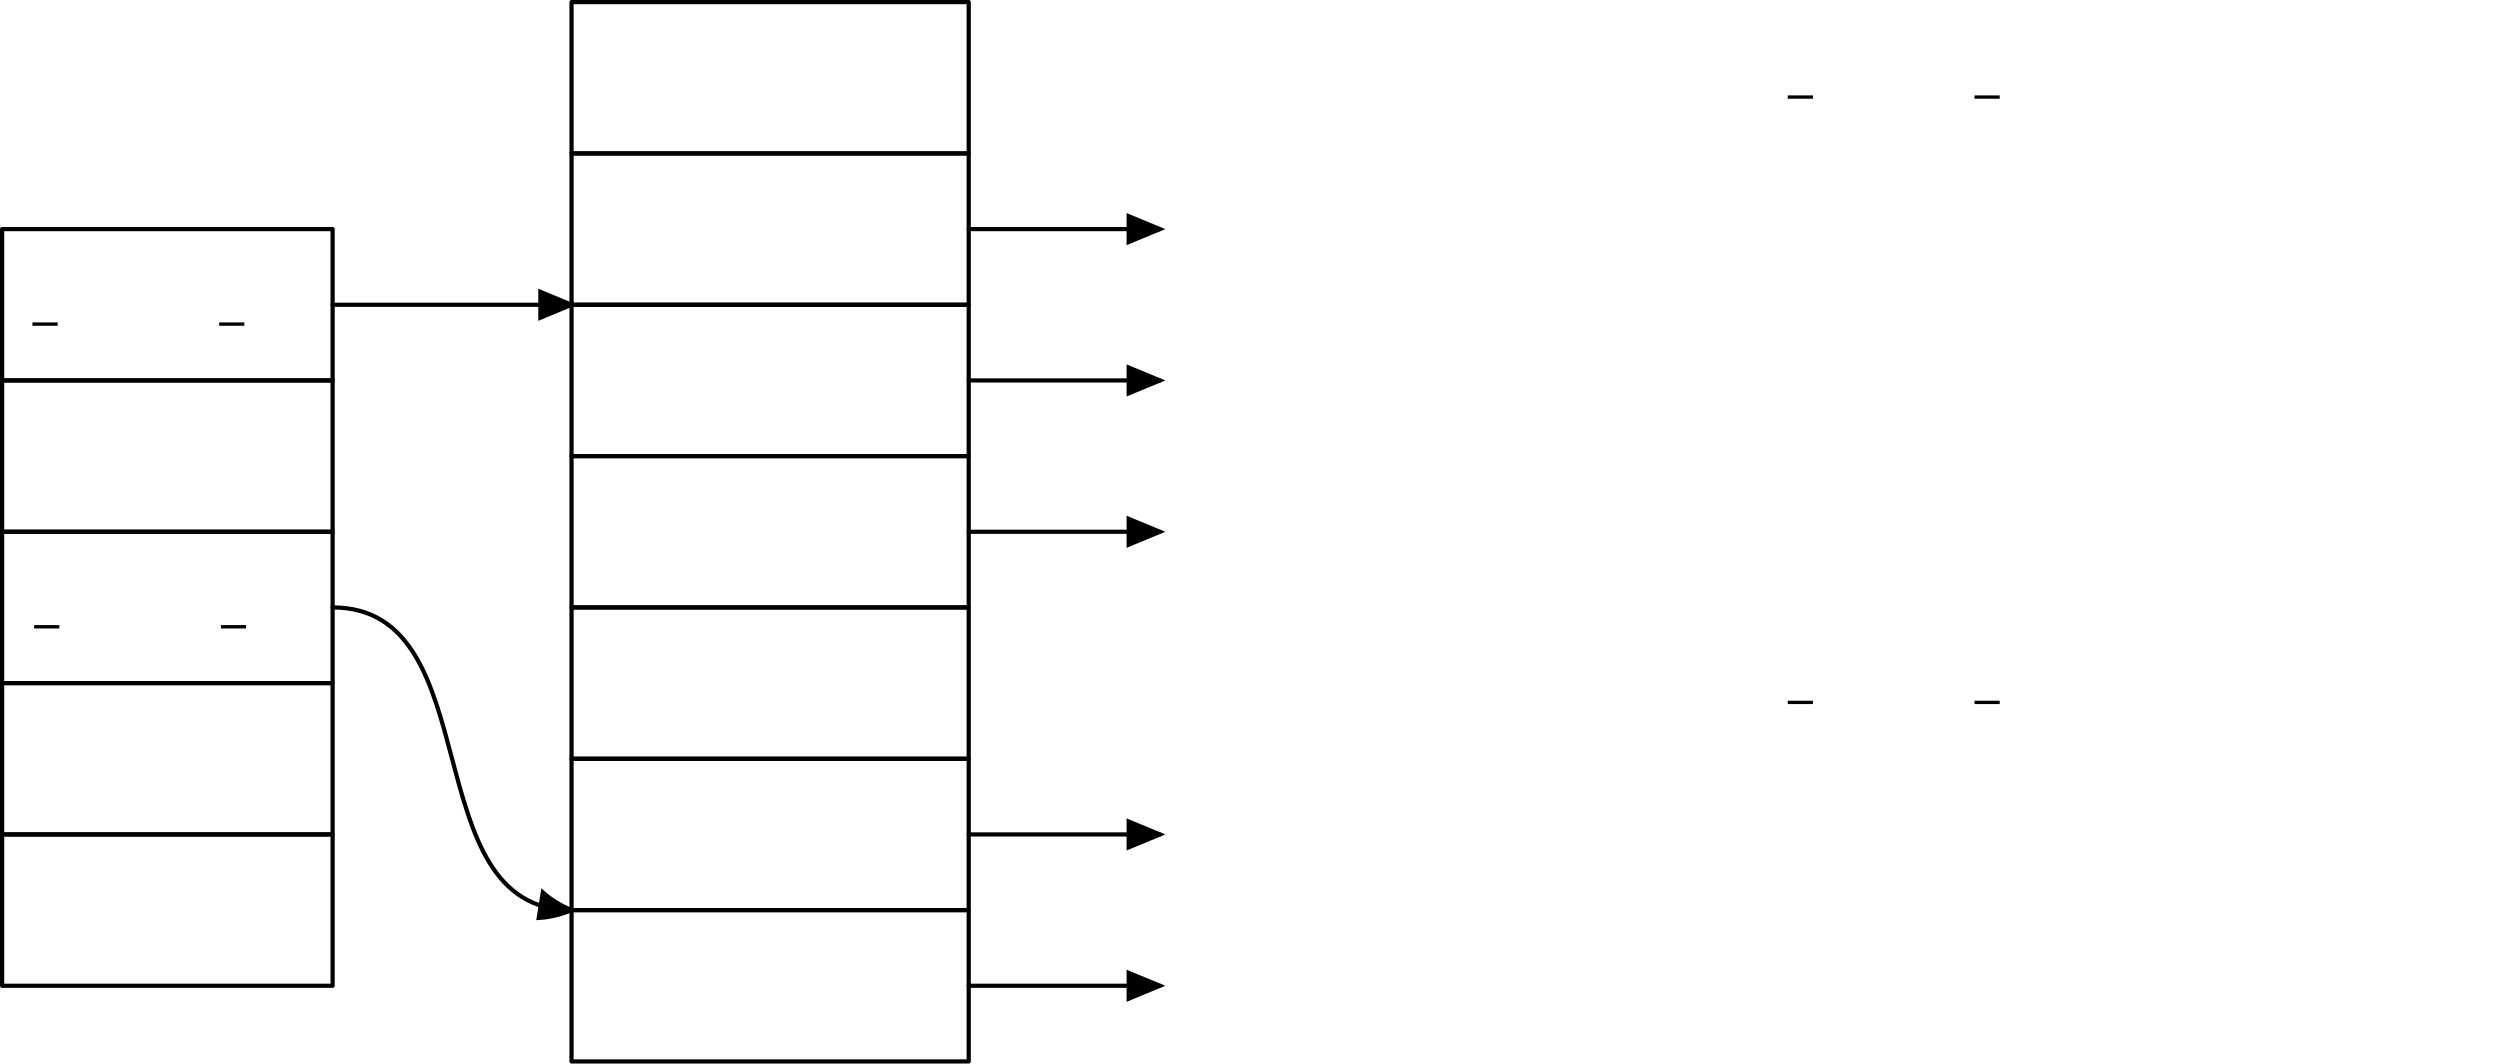 <?xml version="1.0"?>
<!-- Created by MetaPost 1.504 on 2013.06.11:1749 -->
<svg version="1.1" xmlns="http://www.w3.org/2000/svg" xmlns:xlink="http://www.w3.org/1999/xlink" width="296.616" height="126.186" viewBox="0 0 296.616 126.186">
<!-- Original BoundingBox: -3.25 -87.53485 293.36618 38.65085 -->
  <defs>
  </defs>
  <path d="M3.848 38.452L6.837 38.452" style="stroke:rgb(0%,0%,0%); stroke-width: 0.399;stroke-linejoin: round;stroke-miterlimit: 10;fill: none;"></path>
  <g transform="translate(6.837 38.651)" style="fill: rgb(0%,0%,0%);">
    <use xlink:href="#GLYPHcmr10_118"></use>
    <use xlink:href="#GLYPHcmr10_112" x="5.278"></use>
    <use xlink:href="#GLYPHcmr10_116" x="10.834"></use>
    <use xlink:href="#GLYPHcmr10_114" x="14.723"></use>
  </g>
  <path d="M26.004 38.452L28.992 38.452" style="stroke:rgb(0%,0%,0%); stroke-width: 0.399;stroke-linejoin: round;stroke-miterlimit: 10;fill: none;"></path>
  <g transform="translate(28.992 38.651)" style="fill: rgb(0%,0%,0%);">
    <use xlink:href="#GLYPHcmr10_65"></use>
  </g>
  <path d="M0.25 45.138L39.464 45.138L39.464 27.183L0.25 27.183Z" style="stroke:rgb(0%,0%,0%); stroke-width: 0.5;stroke-linecap: round;stroke-linejoin: round;stroke-miterlimit: 10;fill: none;"></path>
  <g transform="translate(17.367 56.606)" style="fill: rgb(0%,0%,0%);">
    <use xlink:href="#GLYPHcmr10_97"></use>
  </g>
  <path d="M0.25 63.093L39.464 63.093L39.464 45.138L0.25 45.138Z" style="stroke:rgb(0%,0%,0%); stroke-width: 0.5;stroke-linecap: round;stroke-linejoin: round;stroke-miterlimit: 10;fill: none;"></path>
  <path d="M4.055 74.362L7.044 74.362" style="stroke:rgb(0%,0%,0%); stroke-width: 0.399;stroke-linejoin: round;stroke-miterlimit: 10;fill: none;"></path>
  <g transform="translate(7.044 74.561)" style="fill: rgb(0%,0%,0%);">
    <use xlink:href="#GLYPHcmr10_118"></use>
    <use xlink:href="#GLYPHcmr10_112" x="5.278"></use>
    <use xlink:href="#GLYPHcmr10_116" x="10.834"></use>
    <use xlink:href="#GLYPHcmr10_114" x="14.723"></use>
  </g>
  <path d="M26.211 74.362L29.2 74.362" style="stroke:rgb(0%,0%,0%); stroke-width: 0.399;stroke-linejoin: round;stroke-miterlimit: 10;fill: none;"></path>
  <g transform="translate(29.2 74.561)" style="fill: rgb(0%,0%,0%);">
    <use xlink:href="#GLYPHcmr10_66"></use>
  </g>
  <path d="M0.25 81.048L39.464 81.048L39.464 63.093L0.25 63.093Z" style="stroke:rgb(0%,0%,0%); stroke-width: 0.5;stroke-linecap: round;stroke-linejoin: round;stroke-miterlimit: 10;fill: none;"></path>
  <g transform="translate(17.09 93.485)" style="fill: rgb(0%,0%,0%);">
    <use xlink:href="#GLYPHcmr10_98"></use>
  </g>
  <path d="M0.25 99.003L39.464 99.003L39.464 81.048L0.25 81.048Z" style="stroke:rgb(0%,0%,0%); stroke-width: 0.5;stroke-linecap: round;stroke-linejoin: round;stroke-miterlimit: 10;fill: none;"></path>
  <g transform="translate(17.643 110.125)" style="fill: rgb(0%,0%,0%);">
    <use xlink:href="#GLYPHcmr10_99"></use>
  </g>
  <path d="M0.25 116.958L39.464 116.958L39.464 99.003L0.25 99.003Z" style="stroke:rgb(0%,0%,0%); stroke-width: 0.5;stroke-linecap: round;stroke-linejoin: round;stroke-miterlimit: 10;fill: none;"></path>
  <g transform="translate(70.811 29.673)" style="fill: rgb(0%,0%,0%);">
    <use xlink:href="#GLYPHcmr10_82"></use>
  </g>
  <g transform="translate(77.314 29.673)" style="fill: rgb(0%,0%,0%);">
    <use xlink:href="#GLYPHcmr10_84"></use>
    <use xlink:href="#GLYPHcmr10_84" x="7.222"></use>
    <use xlink:href="#GLYPHcmr10_73" x="14.445"></use>
  </g>
  <g transform="translate(98.623 29.673)" style="fill: rgb(0%,0%,0%);">
    <use xlink:href="#GLYPHcmr10_112"></use>
    <use xlink:href="#GLYPHcmr10_116" x="5.556"></use>
    <use xlink:href="#GLYPHcmr10_114" x="9.445"></use>
  </g>
  <path d="M67.811 36.16L114.934 36.16L114.934 18.205L67.811 18.205Z" style="stroke:rgb(0%,0%,0%); stroke-width: 0.5;stroke-linecap: round;stroke-linejoin: round;stroke-miterlimit: 10;fill: none;"></path>
  <path d="M67.811 54.115L114.934 54.115L114.934 36.16L67.811 36.16Z" style="stroke:rgb(0%,0%,0%); stroke-width: 0.5;stroke-linecap: round;stroke-linejoin: round;stroke-miterlimit: 10;fill: none;"></path>
  <path d="M67.811 72.07L114.934 72.07L114.934 54.115L67.811 54.115Z" style="stroke:rgb(0%,0%,0%); stroke-width: 0.5;stroke-linecap: round;stroke-linejoin: round;stroke-miterlimit: 10;fill: none;"></path>
  <g transform="translate(85.008 83.843)" style="fill: rgb(0%,0%,0%);">
    <use xlink:href="#GLYPHcmsy10_0"></use>
  </g>
  <g transform="translate(92.756 83.843)" style="fill: rgb(0%,0%,0%);">
    <use xlink:href="#GLYPHcmr10_56"></use>
  </g>
  <path d="M67.811 90.025L114.934 90.025L114.934 72.07L67.811 72.07Z" style="stroke:rgb(0%,0%,0%); stroke-width: 0.5;stroke-linecap: round;stroke-linejoin: round;stroke-miterlimit: 10;fill: none;"></path>
  <g transform="translate(70.811 101.494)" style="fill: rgb(0%,0%,0%);">
    <use xlink:href="#GLYPHcmr10_82"></use>
  </g>
  <g transform="translate(77.314 101.494)" style="fill: rgb(0%,0%,0%);">
    <use xlink:href="#GLYPHcmr10_84"></use>
    <use xlink:href="#GLYPHcmr10_84" x="7.222"></use>
    <use xlink:href="#GLYPHcmr10_73" x="14.445"></use>
  </g>
  <g transform="translate(98.623 101.494)" style="fill: rgb(0%,0%,0%);">
    <use xlink:href="#GLYPHcmr10_112"></use>
    <use xlink:href="#GLYPHcmr10_116" x="5.556"></use>
    <use xlink:href="#GLYPHcmr10_114" x="9.445"></use>
  </g>
  <path d="M67.811 107.981L114.934 107.981L114.934 90.025L67.811 90.025Z" style="stroke:rgb(0%,0%,0%); stroke-width: 0.5;stroke-linecap: round;stroke-linejoin: round;stroke-miterlimit: 10;fill: none;"></path>
  <path d="M67.811 125.936L114.934 125.936L114.934 107.981L67.811 107.981Z" style="stroke:rgb(0%,0%,0%); stroke-width: 0.5;stroke-linecap: round;stroke-linejoin: round;stroke-miterlimit: 10;fill: none;"></path>
  <path d="M39.464 36.16L67.811 36.16" style="stroke:rgb(0%,0%,0%); stroke-width: 0.5;stroke-linecap: round;stroke-linejoin: round;stroke-miterlimit: 10;fill: none;"></path>
  <path d="M64.115 37.691L67.811 36.16L64.115 34.629Z" style="stroke:rgb(0%,0%,0%); stroke-width: 0.5;fill: rgb(0%,0%,0%);"></path>
  <path d="M39.464 72.07C58.296 72.07,48.979 107.981,67.811 107.981" style="stroke:rgb(0%,0%,0%); stroke-width: 0.5;stroke-linecap: round;stroke-linejoin: round;stroke-miterlimit: 10;fill: none;"></path>
  <path d="M63.92 108.908C65.149 108.843,66.442 108.548,67.811 107.981C66.442 107.414,65.319 106.708,64.404 105.885Z" style="stroke:rgb(0%,0%,0%); stroke-width: 0.5;fill: rgb(0%,0%,0%);"></path>
  <g transform="translate(88.882 12.438)" style="fill: rgb(0%,0%,0%);">
    <use xlink:href="#GLYPHcmr10_48"></use>
  </g>
  <path d="M67.811 18.205L114.934 18.205L114.934 0.25L67.811 0.25Z" style="stroke:rgb(0%,0%,0%); stroke-width: 0.5;stroke-linecap: round;stroke-linejoin: round;stroke-miterlimit: 10;fill: none;"></path>
  <g transform="translate(120.604 11.718)" style="fill: rgb(0%,0%,0%);">
    <use xlink:href="#GLYPHcmr10_105"></use>
    <use xlink:href="#GLYPHcmr10_110" x="2.778"></use>
  </g>
  <g transform="translate(128.629 11.718)" style="fill: rgb(0%,0%,0%);">
    <use xlink:href="#GLYPHcmr10_118"></use>
  </g>
  <g transform="translate(133.61 11.718)" style="fill: rgb(0%,0%,0%);">
    <use xlink:href="#GLYPHcmr10_101"></use>
    <use xlink:href="#GLYPHcmr10_114" x="4.445"></use>
    <use xlink:href="#GLYPHcmr10_115" x="8.361"></use>
    <use xlink:href="#GLYPHcmr10_105" x="12.306"></use>
    <use xlink:href="#GLYPHcmr10_111" x="15.084"></use>
    <use xlink:href="#GLYPHcmr10_110" x="20.084"></use>
  </g>
  <g transform="translate(162.474 11.718)" style="fill: rgb(0%,0%,0%);">
    <use xlink:href="#GLYPHcmr10_111"></use>
    <use xlink:href="#GLYPHcmr10_102" x="5"></use>
  </g>
  <g transform="translate(173.821 11.718)" style="fill: rgb(0%,0%,0%);">
    <use xlink:href="#GLYPHcmr10_111"></use>
    <use xlink:href="#GLYPHcmr10_11" x="5"></use>
    <use xlink:href="#GLYPHcmr10_115" x="10.834"></use>
    <use xlink:href="#GLYPHcmr10_101" x="14.778"></use>
    <use xlink:href="#GLYPHcmr10_116" x="19.223"></use>
  </g>
  <g transform="translate(200.167 11.718)" style="fill: rgb(0%,0%,0%);">
    <use xlink:href="#GLYPHcmr10_111"></use>
    <use xlink:href="#GLYPHcmr10_102" x="5"></use>
  </g>
  <path d="M212.111 11.519L215.099 11.519" style="stroke:rgb(0%,0%,0%); stroke-width: 0.399;stroke-linejoin: round;stroke-miterlimit: 10;fill: none;"></path>
  <g transform="translate(215.099 11.718)" style="fill: rgb(0%,0%,0%);">
    <use xlink:href="#GLYPHcmr10_118"></use>
    <use xlink:href="#GLYPHcmr10_112" x="5.278"></use>
    <use xlink:href="#GLYPHcmr10_116" x="10.834"></use>
    <use xlink:href="#GLYPHcmr10_114" x="14.723"></use>
  </g>
  <path d="M234.267 11.519L237.255 11.519" style="stroke:rgb(0%,0%,0%); stroke-width: 0.399;stroke-linejoin: round;stroke-miterlimit: 10;fill: none;"></path>
  <g transform="translate(237.255 11.718)" style="fill: rgb(0%,0%,0%);">
    <use xlink:href="#GLYPHcmr10_65"></use>
  </g>
  <g transform="translate(143.281 29.673)" style="fill: rgb(0%,0%,0%);">
    <use xlink:href="#GLYPHcmr10_116"></use>
  </g>
  <g transform="translate(146.879 29.673)" style="fill: rgb(0%,0%,0%);">
    <use xlink:href="#GLYPHcmr10_121"></use>
    <use xlink:href="#GLYPHcmr10_112" x="5.278"></use>
  </g>
  <g transform="translate(157.948 29.673)" style="fill: rgb(0%,0%,0%);">
    <use xlink:href="#GLYPHcmr10_101"></use>
    <use xlink:href="#GLYPHcmr10_105" x="4.445"></use>
    <use xlink:href="#GLYPHcmr10_110" x="7.222"></use>
    <use xlink:href="#GLYPHcmr10_102" x="12.778"></use>
    <use xlink:href="#GLYPHcmr10_111" x="15.834"></use>
  </g>
  <g transform="translate(182.025 29.673)" style="fill: rgb(0%,0%,0%);">
    <use xlink:href="#GLYPHcmr10_111"></use>
    <use xlink:href="#GLYPHcmr10_98" x="5"></use>
  </g>
  <g transform="translate(193.094 29.673)" style="fill: rgb(0%,0%,0%);">
    <use xlink:href="#GLYPHcmr10_106"></use>
    <use xlink:href="#GLYPHcmr10_101" x="3.056"></use>
    <use xlink:href="#GLYPHcmr10_99" x="7.5"></use>
    <use xlink:href="#GLYPHcmr10_116" x="11.945"></use>
  </g>
  <g transform="translate(212.189 29.673)" style="fill: rgb(0%,0%,0%);">
    <use xlink:href="#GLYPHcmr10_102"></use>
    <use xlink:href="#GLYPHcmr10_111" x="3.056"></use>
    <use xlink:href="#GLYPHcmr10_114" x="8.056"></use>
  </g>
  <g transform="translate(227.438 29.673)" style="fill: rgb(0%,0%,0%);">
    <use xlink:href="#GLYPHcmr10_67"></use>
  </g>
  <path d="M114.934 27.183L137.612 27.183" style="stroke:rgb(0%,0%,0%); stroke-width: 0.5;stroke-linecap: round;stroke-linejoin: round;stroke-miterlimit: 10;fill: none;"></path>
  <path d="M133.916 28.713L137.612 27.183L133.916 25.652Z" style="stroke:rgb(0%,0%,0%); stroke-width: 0.5;fill: rgb(0%,0%,0%);"></path>
  <g transform="translate(143.281 47.628)" style="fill: rgb(0%,0%,0%);">
    <use xlink:href="#GLYPHcmr10_65"></use>
    <use xlink:href="#GLYPHcmr10_58" x="7.5"></use>
    <use xlink:href="#GLYPHcmr10_58" x="10.278"></use>
    <use xlink:href="#GLYPHcmr10_102" x="13.056"></use>
    <use xlink:href="#GLYPHcmr10_111" x="16.111"></use>
  </g>
  <g transform="translate(164.59 47.628)" style="fill: rgb(0%,0%,0%);">
    <use xlink:href="#GLYPHcmr10_111"></use>
    <use xlink:href="#GLYPHcmr10_40" x="5"></use>
    <use xlink:href="#GLYPHcmr10_41" x="8.889"></use>
    <use xlink:href="#GLYPHcmr10_44" x="12.778"></use>
  </g>
  <g transform="translate(183.408 47.628)" style="fill: rgb(0%,0%,0%);">
    <use xlink:href="#GLYPHcmr10_105"></use>
    <use xlink:href="#GLYPHcmr10_110" x="2.778"></use>
    <use xlink:href="#GLYPHcmr10_104" x="8.333"></use>
    <use xlink:href="#GLYPHcmr10_101" x="13.889"></use>
    <use xlink:href="#GLYPHcmr10_114" x="18.334"></use>
    <use xlink:href="#GLYPHcmr10_105" x="22.25"></use>
    <use xlink:href="#GLYPHcmr10_116" x="25.028"></use>
    <use xlink:href="#GLYPHcmr10_101" x="28.917"></use>
    <use xlink:href="#GLYPHcmr10_100" x="33.362"></use>
  </g>
  <g transform="translate(225.501 47.628)" style="fill: rgb(0%,0%,0%);">
    <use xlink:href="#GLYPHcmr10_102"></use>
    <use xlink:href="#GLYPHcmr10_114" x="3.056"></use>
    <use xlink:href="#GLYPHcmr10_111" x="6.972"></use>
    <use xlink:href="#GLYPHcmr10_109" x="11.972"></use>
  </g>
  <g transform="translate(249.051 47.628)" style="fill: rgb(0%,0%,0%);">
    <use xlink:href="#GLYPHcmr10_99"></use>
    <use xlink:href="#GLYPHcmr10_108" x="4.445"></use>
    <use xlink:href="#GLYPHcmr10_97" x="7.222"></use>
    <use xlink:href="#GLYPHcmr10_115" x="12.222"></use>
    <use xlink:href="#GLYPHcmr10_115" x="16.167"></use>
  </g>
  <g transform="translate(272.408 47.628)" style="fill: rgb(0%,0%,0%);">
    <use xlink:href="#GLYPHcmr10_65"></use>
  </g>
  <path d="M114.934 45.138L137.612 45.138" style="stroke:rgb(0%,0%,0%); stroke-width: 0.5;stroke-linecap: round;stroke-linejoin: round;stroke-miterlimit: 10;fill: none;"></path>
  <path d="M133.916 46.669L137.612 45.138L133.916 43.607Z" style="stroke:rgb(0%,0%,0%); stroke-width: 0.5;fill: rgb(0%,0%,0%);"></path>
  <g transform="translate(143.281 65.583)" style="fill: rgb(0%,0%,0%);">
    <use xlink:href="#GLYPHcmr10_67"></use>
    <use xlink:href="#GLYPHcmr10_58" x="7.222"></use>
    <use xlink:href="#GLYPHcmr10_58" x="10"></use>
    <use xlink:href="#GLYPHcmr10_102" x="12.778"></use>
    <use xlink:href="#GLYPHcmr10_117" x="15.834"></use>
    <use xlink:href="#GLYPHcmr10_110" x="21.389"></use>
    <use xlink:href="#GLYPHcmr10_40" x="26.945"></use>
    <use xlink:href="#GLYPHcmr10_41" x="30.834"></use>
    <use xlink:href="#GLYPHcmr10_44" x="34.723"></use>
  </g>
  <g transform="translate(183.962 65.583)" style="fill: rgb(0%,0%,0%);">
    <use xlink:href="#GLYPHcmr10_97"></use>
    <use xlink:href="#GLYPHcmr10_100" x="5"></use>
    <use xlink:href="#GLYPHcmr10_100" x="10.556"></use>
    <use xlink:href="#GLYPHcmr10_101" x="16.111"></use>
    <use xlink:href="#GLYPHcmr10_100" x="20.556"></use>
  </g>
  <g transform="translate(213.296 65.583)" style="fill: rgb(0%,0%,0%);">
    <use xlink:href="#GLYPHcmr10_98"></use>
  </g>
  <g transform="translate(218.554 65.583)" style="fill: rgb(0%,0%,0%);">
    <use xlink:href="#GLYPHcmr10_121"></use>
  </g>
  <g transform="translate(227.133 65.583)" style="fill: rgb(0%,0%,0%);">
    <use xlink:href="#GLYPHcmr10_99"></use>
    <use xlink:href="#GLYPHcmr10_108" x="4.445"></use>
    <use xlink:href="#GLYPHcmr10_97" x="7.222"></use>
    <use xlink:href="#GLYPHcmr10_115" x="12.222"></use>
    <use xlink:href="#GLYPHcmr10_115" x="16.167"></use>
  </g>
  <g transform="translate(250.49 65.583)" style="fill: rgb(0%,0%,0%);">
    <use xlink:href="#GLYPHcmr10_67"></use>
  </g>
  <path d="M114.934 63.093L137.612 63.093" style="stroke:rgb(0%,0%,0%); stroke-width: 0.5;stroke-linecap: round;stroke-linejoin: round;stroke-miterlimit: 10;fill: none;"></path>
  <path d="M133.916 64.624L137.612 63.093L133.916 61.562Z" style="stroke:rgb(0%,0%,0%); stroke-width: 0.5;fill: rgb(0%,0%,0%);"></path>
  <g transform="translate(120.604 83.539)" style="fill: rgb(0%,0%,0%);">
    <use xlink:href="#GLYPHcmr10_105"></use>
    <use xlink:href="#GLYPHcmr10_110" x="2.778"></use>
  </g>
  <g transform="translate(128.629 83.539)" style="fill: rgb(0%,0%,0%);">
    <use xlink:href="#GLYPHcmr10_118"></use>
  </g>
  <g transform="translate(133.61 83.539)" style="fill: rgb(0%,0%,0%);">
    <use xlink:href="#GLYPHcmr10_101"></use>
    <use xlink:href="#GLYPHcmr10_114" x="4.445"></use>
    <use xlink:href="#GLYPHcmr10_115" x="8.361"></use>
    <use xlink:href="#GLYPHcmr10_105" x="12.306"></use>
    <use xlink:href="#GLYPHcmr10_111" x="15.084"></use>
    <use xlink:href="#GLYPHcmr10_110" x="20.084"></use>
  </g>
  <g transform="translate(162.474 83.539)" style="fill: rgb(0%,0%,0%);">
    <use xlink:href="#GLYPHcmr10_111"></use>
    <use xlink:href="#GLYPHcmr10_102" x="5"></use>
  </g>
  <g transform="translate(173.821 83.539)" style="fill: rgb(0%,0%,0%);">
    <use xlink:href="#GLYPHcmr10_111"></use>
    <use xlink:href="#GLYPHcmr10_11" x="5"></use>
    <use xlink:href="#GLYPHcmr10_115" x="10.834"></use>
    <use xlink:href="#GLYPHcmr10_101" x="14.778"></use>
    <use xlink:href="#GLYPHcmr10_116" x="19.223"></use>
  </g>
  <g transform="translate(200.167 83.539)" style="fill: rgb(0%,0%,0%);">
    <use xlink:href="#GLYPHcmr10_111"></use>
    <use xlink:href="#GLYPHcmr10_102" x="5"></use>
  </g>
  <path d="M212.111 83.339L215.099 83.339" style="stroke:rgb(0%,0%,0%); stroke-width: 0.399;stroke-linejoin: round;stroke-miterlimit: 10;fill: none;"></path>
  <g transform="translate(215.099 83.539)" style="fill: rgb(0%,0%,0%);">
    <use xlink:href="#GLYPHcmr10_118"></use>
    <use xlink:href="#GLYPHcmr10_112" x="5.278"></use>
    <use xlink:href="#GLYPHcmr10_116" x="10.834"></use>
    <use xlink:href="#GLYPHcmr10_114" x="14.723"></use>
  </g>
  <path d="M234.267 83.339L237.255 83.339" style="stroke:rgb(0%,0%,0%); stroke-width: 0.399;stroke-linejoin: round;stroke-miterlimit: 10;fill: none;"></path>
  <g transform="translate(237.255 83.539)" style="fill: rgb(0%,0%,0%);">
    <use xlink:href="#GLYPHcmr10_66"></use>
  </g>
  <g transform="translate(247.633 83.539)" style="fill: rgb(0%,0%,0%);">
    <use xlink:href="#GLYPHcmr10_105"></use>
    <use xlink:href="#GLYPHcmr10_110" x="2.778"></use>
  </g>
  <g transform="translate(259.256 83.539)" style="fill: rgb(0%,0%,0%);">
    <use xlink:href="#GLYPHcmr10_67"></use>
  </g>
  <g transform="translate(269.772 83.539)" style="fill: rgb(0%,0%,0%);">
    <use xlink:href="#GLYPHcmr10_111"></use>
    <use xlink:href="#GLYPHcmr10_98" x="5"></use>
  </g>
  <g transform="translate(280.842 83.539)" style="fill: rgb(0%,0%,0%);">
    <use xlink:href="#GLYPHcmr10_106"></use>
    <use xlink:href="#GLYPHcmr10_101" x="3.056"></use>
    <use xlink:href="#GLYPHcmr10_99" x="7.5"></use>
    <use xlink:href="#GLYPHcmr10_116" x="11.945"></use>
  </g>
  <g transform="translate(143.281 101.494)" style="fill: rgb(0%,0%,0%);">
    <use xlink:href="#GLYPHcmr10_116"></use>
  </g>
  <g transform="translate(146.879 101.494)" style="fill: rgb(0%,0%,0%);">
    <use xlink:href="#GLYPHcmr10_121"></use>
    <use xlink:href="#GLYPHcmr10_112" x="5.278"></use>
  </g>
  <g transform="translate(157.948 101.494)" style="fill: rgb(0%,0%,0%);">
    <use xlink:href="#GLYPHcmr10_101"></use>
    <use xlink:href="#GLYPHcmr10_105" x="4.445"></use>
    <use xlink:href="#GLYPHcmr10_110" x="7.222"></use>
    <use xlink:href="#GLYPHcmr10_102" x="12.778"></use>
    <use xlink:href="#GLYPHcmr10_111" x="15.834"></use>
  </g>
  <g transform="translate(182.025 101.494)" style="fill: rgb(0%,0%,0%);">
    <use xlink:href="#GLYPHcmr10_111"></use>
    <use xlink:href="#GLYPHcmr10_98" x="5"></use>
  </g>
  <g transform="translate(193.094 101.494)" style="fill: rgb(0%,0%,0%);">
    <use xlink:href="#GLYPHcmr10_106"></use>
    <use xlink:href="#GLYPHcmr10_101" x="3.056"></use>
    <use xlink:href="#GLYPHcmr10_99" x="7.5"></use>
    <use xlink:href="#GLYPHcmr10_116" x="11.945"></use>
  </g>
  <g transform="translate(212.189 101.494)" style="fill: rgb(0%,0%,0%);">
    <use xlink:href="#GLYPHcmr10_102"></use>
    <use xlink:href="#GLYPHcmr10_111" x="3.056"></use>
    <use xlink:href="#GLYPHcmr10_114" x="8.056"></use>
  </g>
  <g transform="translate(227.438 101.494)" style="fill: rgb(0%,0%,0%);">
    <use xlink:href="#GLYPHcmr10_67"></use>
  </g>
  <path d="M114.934 99.003L137.612 99.003" style="stroke:rgb(0%,0%,0%); stroke-width: 0.5;stroke-linecap: round;stroke-linejoin: round;stroke-miterlimit: 10;fill: none;"></path>
  <path d="M133.916 100.534L137.612 99.003L133.916 97.472Z" style="stroke:rgb(0%,0%,0%); stroke-width: 0.5;fill: rgb(0%,0%,0%);"></path>
  <g transform="translate(143.281 119.449)" style="fill: rgb(0%,0%,0%);">
    <use xlink:href="#GLYPHcmr10_66"></use>
    <use xlink:href="#GLYPHcmr10_58" x="7.083"></use>
    <use xlink:href="#GLYPHcmr10_58" x="9.861"></use>
    <use xlink:href="#GLYPHcmr10_98" x="12.639"></use>
    <use xlink:href="#GLYPHcmr10_97" x="18.195"></use>
    <use xlink:href="#GLYPHcmr10_114" x="23.195"></use>
    <use xlink:href="#GLYPHcmr10_40" x="27.112"></use>
    <use xlink:href="#GLYPHcmr10_41" x="31.001"></use>
  </g>
  <path d="M114.934 116.958L137.612 116.958" style="stroke:rgb(0%,0%,0%); stroke-width: 0.5;stroke-linecap: round;stroke-linejoin: round;stroke-miterlimit: 10;fill: none;"></path>
  <path d="M133.916 118.489L137.612 116.958L133.916 115.427Z" style="stroke:rgb(0%,0%,0%); stroke-width: 0.5;fill: rgb(0%,0%,0%);"></path>
</svg>
